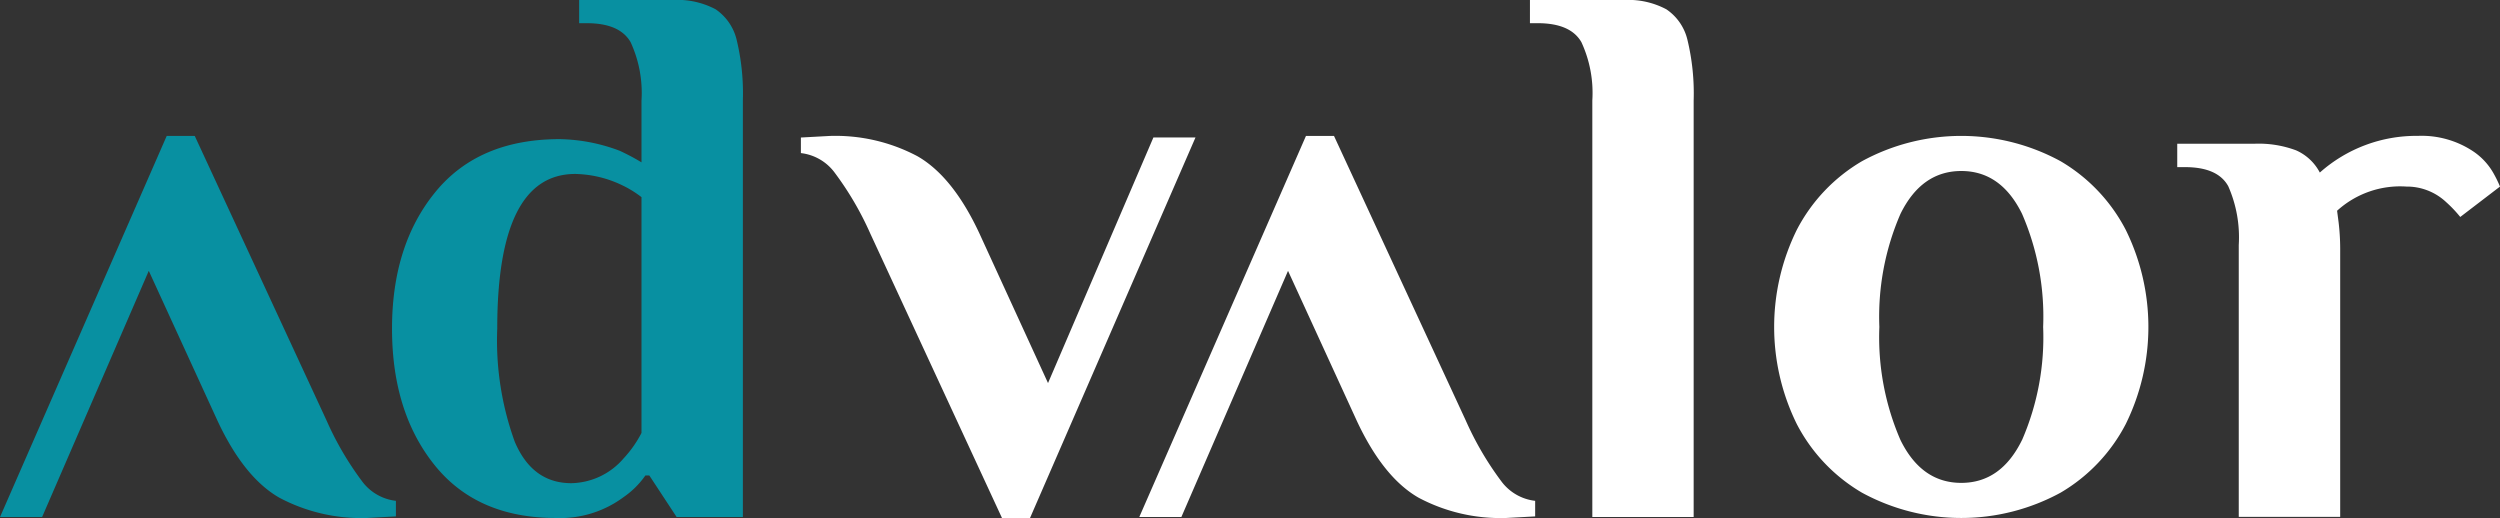<svg xmlns="http://www.w3.org/2000/svg" width="231.67" height="48" viewBox="0 0 231.67 48">
  <rect x="0" y="0" width="231.67" height="48" fill="#333333" stroke="none"/>
  <g id="Raggruppa_1508" data-name="Raggruppa 1508" transform="translate(-910.929 -306.39)">
    <path id="Tracciato_921" data-name="Tracciato 921" d="M207.4,119.723q-3.941-4.905-3.94-12.644t4.012-12.648q4.007-4.905,11.523-4.907a16.386,16.386,0,0,1,5.561,1.077,20.359,20.359,0,0,1,2.023,1.073V85.942a11.221,11.221,0,0,0-1.01-5.406c-.678-1.171-2.023-1.756-4.049-1.756H220.8V76.63h8.67a7.573,7.573,0,0,1,3.976.86,4.757,4.757,0,0,1,1.95,2.83,21.181,21.181,0,0,1,.576,5.623v38.594h-6.141l-2.529-3.849h-.361a7.991,7.991,0,0,1-2.023,2.009,9.85,9.85,0,0,1-6.283,1.933q-7.3,0-11.236-4.907m17.518-.611a10.532,10.532,0,0,0,1.662-2.363V94.9a9.8,9.8,0,0,0-1.735-1.077,10.472,10.472,0,0,0-4.406-1.073q-7.227,0-7.227,14.328a27.535,27.535,0,0,0,1.625,10.494q1.629,3.832,5.241,3.834a6.538,6.538,0,0,0,4.84-2.295" transform="translate(743.797 229.76)" fill="#0890a1"/>
    <path id="Tracciato_922" data-name="Tracciato 922" d="M223.66,106.57a28.773,28.773,0,0,0,3.32,5.671,4.536,4.536,0,0,0,3.105,1.771v1.443l-2.671.146a16.19,16.19,0,0,1-8.127-1.877q-3.286-1.88-5.744-7.154L207.184,92.7l-9.884,22.81h-3.9L208.845,80.2h2.6Z" transform="translate(717.532 238.789)" fill="#0890a1"/>
    <path id="Tracciato_923" data-name="Tracciato 923" d="M220.395,89.23a28.926,28.926,0,0,0-3.324-5.671,4.536,4.536,0,0,0-3.1-1.771V80.345l2.671-.146a16.19,16.19,0,0,1,8.127,1.877q3.286,1.88,5.744,7.154l6.359,13.87,9.767-22.763h3.9L235.205,115.6h-2.6Z" transform="translate(771.175 238.789)" fill="#fff"/>
    <path id="Tracciato_924" data-name="Tracciato 924" d="M252.917,106.57a28.924,28.924,0,0,0,3.324,5.671,4.536,4.536,0,0,0,3.105,1.771v1.443l-2.671.146a16.19,16.19,0,0,1-8.127-1.877q-3.285-1.88-5.743-7.154L236.445,92.7l-9.883,22.81h-3.9L238.106,80.2h2.6Z" transform="translate(793.843 238.789)" fill="#fff"/>
    <path id="Tracciato_925" data-name="Tracciato 925" d="M238.434,85.943a11.188,11.188,0,0,0-1.013-5.41q-1.011-1.756-4.045-1.756h-.722V76.631h8.67a7.515,7.515,0,0,1,3.972.86,4.735,4.735,0,0,1,1.953,2.829,21.179,21.179,0,0,1,.576,5.623v38.593h-9.391Z" transform="translate(820.052 229.762)" fill="#fff"/>
    <path id="Tracciato_926" data-name="Tracciato 926" d="M247.177,113.252a15.787,15.787,0,0,1-6.031-6.356,20.351,20.351,0,0,1,0-17.989,15.8,15.8,0,0,1,6.031-6.359,19.23,19.23,0,0,1,18.426,0,15.821,15.821,0,0,1,6.031,6.359,20.351,20.351,0,0,1,0,17.989,15.812,15.812,0,0,1-6.031,6.356,19.23,19.23,0,0,1-18.426,0m14.847-4.876A23.889,23.889,0,0,0,263.977,97.9a23.906,23.906,0,0,0-1.953-10.478q-1.952-3.974-5.634-3.972t-5.634,3.972A23.906,23.906,0,0,0,248.8,97.9a23.889,23.889,0,0,0,1.953,10.474q1.946,3.974,5.634,3.976t5.634-3.976" transform="translate(836.286 238.787)" fill="#fff"/>
    <path id="Tracciato_927" data-name="Tracciato 927" d="M278.63,83.7a11.263,11.263,0,0,1,.579,1.192l-3.684,2.817a11.606,11.606,0,0,0-1.3-1.37,5.32,5.32,0,0,0-3.684-1.447,8.689,8.689,0,0,0-6.429,2.241l.142,1.082a21.262,21.262,0,0,1,.146,2.387v24.9H255V90.315a11.755,11.755,0,0,0-.973-5.456q-.979-1.771-4.009-1.768H249.3V80.923h7.15a9.9,9.9,0,0,1,3.863.612,4.567,4.567,0,0,1,2.2,2.059,13.446,13.446,0,0,1,9.1-3.4,8.618,8.618,0,0,1,5.131,1.447A5.986,5.986,0,0,1,278.63,83.7" transform="translate(863.39 238.787)" fill="#fff"/>
  </g>
</svg>
